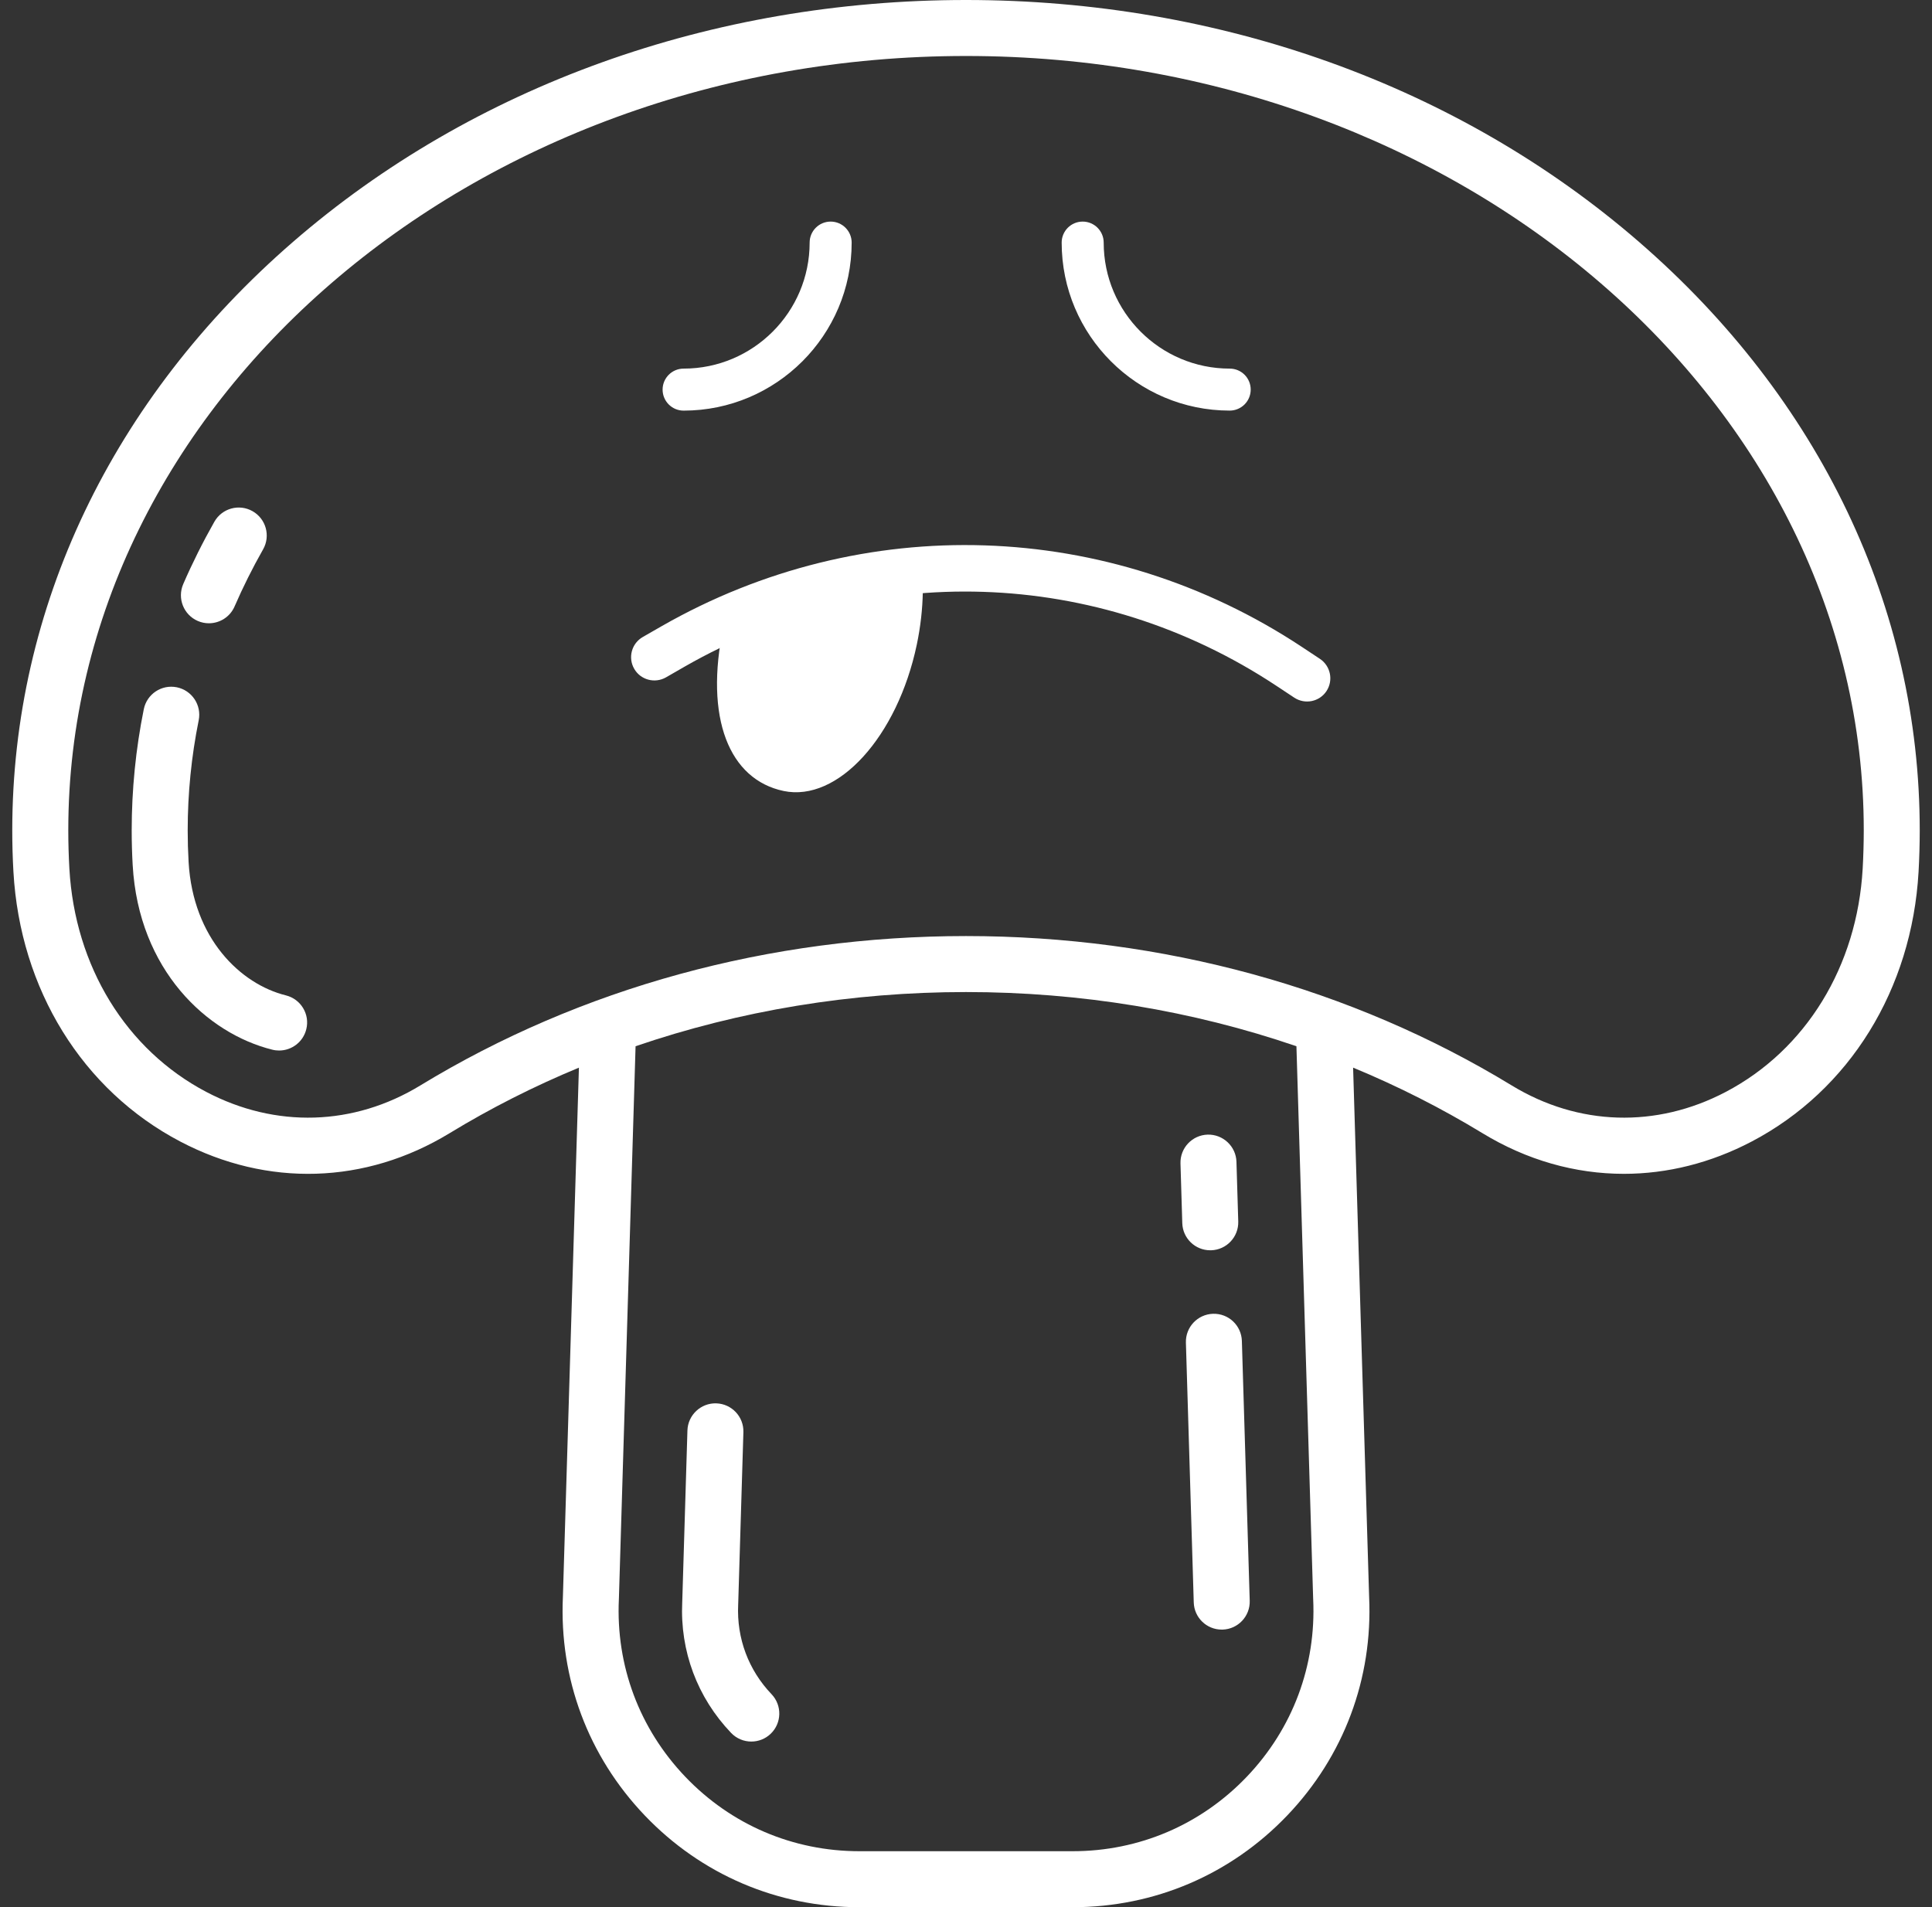 <?xml version="1.0" encoding="utf-8"?>
<!-- Generator: Adobe Illustrator 17.0.0, SVG Export Plug-In . SVG Version: 6.00 Build 0)  -->
<!DOCTYPE svg PUBLIC "-//W3C//DTD SVG 1.1//EN" "http://www.w3.org/Graphics/SVG/1.1/DTD/svg11.dtd">
<svg version="1.1" id="Layer_1" xmlns="http://www.w3.org/2000/svg" xmlns:xlink="http://www.w3.org/1999/xlink" x="0px" y="0px"
	 width="70.9px" height="70px" viewBox="0 0 70.9 70" enable-background="new 0 0 70.9 70" xml:space="preserve">
<rect x="0" y="0" width="70.9" height="70" fill="#333333" stroke="none"/>
<g>
	<g>
		<path fill="#FFFFFF" d="M60.145,8.876C53.542,3.152,44.772,0,35.45,0S17.358,3.152,10.755,8.876
			C4.11,14.636,0.45,22.307,0.45,30.476c0,0.505,0.014,1.017,0.043,1.522c0.244,4.314,2.532,8.014,6.121,9.899
			c3.202,1.682,6.802,1.571,9.879-0.302c1.515-0.923,3.104-1.726,4.752-2.409l-0.588,19.427c-0.137,2.998,0.929,5.845,3.002,8.017
			C25.733,68.803,28.531,70,31.536,70h7.828c3.005,0,5.803-1.197,7.878-3.371c2.073-2.172,3.139-5.018,3.002-8.017l-0.588-19.427
			c1.647,0.682,3.236,1.486,4.752,2.409c1.627,0.991,3.401,1.489,5.185,1.489c1.588,0,3.185-0.395,4.693-1.187
			c3.588-1.885,5.876-5.585,6.121-9.899c0.028-0.504,0.043-1.016,0.043-1.522C70.45,22.307,66.79,14.636,60.145,8.876z
			 M48.19,58.682c0,0.006,0,0.011,0.001,0.017c0.113,2.435-0.752,4.748-2.435,6.511c-1.684,1.764-3.953,2.735-6.391,2.735h-7.828
			c-2.438,0-4.708-0.971-6.391-2.735c-1.683-1.764-2.548-4.076-2.435-6.511c0-0.006,0-0.011,0.001-0.017L23.324,38.4
			c3.827-1.31,7.923-1.989,12.126-1.989S43.75,37.09,47.576,38.4L48.19,58.682z M68.356,31.881c-0.203,3.586-2.082,6.65-5.025,8.196
			c-2.547,1.338-5.41,1.251-7.854-0.238c-5.889-3.587-12.815-5.483-20.026-5.483s-14.137,1.896-20.026,5.483
			c-2.444,1.489-5.307,1.576-7.854,0.238c-2.943-1.546-4.822-4.609-5.025-8.195c-0.026-0.466-0.04-0.939-0.04-1.406
			c0-15.671,14.779-28.421,32.945-28.421s32.945,12.75,32.945,28.421C68.395,30.943,68.382,31.416,68.356,31.881z"/>
		<path fill="#FFFFFF" d="M7.258,22.791c0.133,0.058,0.272,0.085,0.408,0.085c0.397,0,0.775-0.231,0.943-0.619
			c0.307-0.708,0.659-1.412,1.046-2.094c0.28-0.494,0.107-1.121-0.387-1.401c-0.493-0.28-1.121-0.107-1.401,0.387
			c-0.422,0.745-0.807,1.515-1.143,2.289C6.499,21.96,6.737,22.565,7.258,22.791z"/>
		<path fill="#FFFFFF" d="M10.491,36.533c-1.662-0.412-3.411-2.087-3.57-4.9c-0.022-0.383-0.033-0.772-0.033-1.158
			c0-1.355,0.136-2.714,0.404-4.039c0.112-0.556-0.247-1.098-0.804-1.211c-0.556-0.112-1.098,0.247-1.211,0.804
			c-0.295,1.459-0.444,2.955-0.444,4.446c0,0.424,0.012,0.852,0.036,1.274c0.218,3.859,2.733,6.185,5.127,6.778
			c0.083,0.021,0.166,0.03,0.248,0.03c0.461,0,0.881-0.313,0.996-0.781C11.378,37.227,11.042,36.67,10.491,36.533z"/>
		<path fill="#FFFFFF" d="M27.089,58.901c0.001-0.03,0.002-0.059,0.003-0.086l0.189-6.25c0.017-0.567-0.429-1.041-0.996-1.058
			c-0.564-0.018-1.041,0.429-1.058,0.996l-0.189,6.252l-0.002,0.052c-0.083,1.793,0.553,3.496,1.793,4.795
			c0.202,0.212,0.472,0.318,0.743,0.318c0.255,0,0.51-0.094,0.709-0.284c0.41-0.392,0.425-1.042,0.034-1.453
			C27.467,61.295,27.032,60.13,27.089,58.901z"/>
		<path fill="#FFFFFF" d="M44.413,45.889c0.011,0,0.021,0,0.032,0c0.567-0.017,1.013-0.491,0.996-1.058l-0.066-2.191
			c-0.017-0.567-0.494-1.012-1.058-0.996c-0.567,0.017-1.013,0.491-0.996,1.058l0.066,2.191
			C43.404,45.45,43.86,45.889,44.413,45.889z"/>
		<path fill="#FFFFFF" d="M44.516,48.22c-0.567,0.017-1.013,0.491-0.996,1.058l0.288,9.537c0.017,0.557,0.473,0.996,1.026,0.996
			c0.011,0,0.021,0,0.032,0c0.567-0.017,1.013-0.491,0.996-1.058l-0.288-9.537C45.556,48.648,45.085,48.203,44.516,48.22z"/>
	</g>
	<path fill="#FFFFFF" d="M45.128,13.529c-2.551,0-4.625-2.074-4.625-4.625c0-0.425-0.345-0.771-0.771-0.771
		s-0.771,0.345-0.771,0.771c0,3.4,2.766,6.166,6.166,6.166c0.426,0,0.771-0.345,0.771-0.771S45.554,13.529,45.128,13.529z"/>
	<path fill="#FFFFFF" d="M31.254,8.904c0-0.425-0.345-0.771-0.771-0.771c-0.426,0-0.771,0.345-0.771,0.771
		c0,2.551-2.074,4.625-4.625,4.625c-0.426,0-0.771,0.345-0.771,0.771s0.345,0.771,0.771,0.771
		C28.487,15.07,31.254,12.304,31.254,8.904z"/>
	<path fill="#FFFFFF" d="M28.755,29.031c1.988,0.418,4.177-1.986,4.889-5.37c0.139-0.663,0.21-1.313,0.221-1.934
		c-0.844-0.483-1.428,0.321-2.485,0.098c-1.455-0.306-2.553,0.721-3.799,1.014c-0.175,0.47-0.92-0.377-1.03,0.147
		C25.839,26.37,26.767,28.613,28.755,29.031z"/>
	<path fill="#FFFFFF" d="M36.136,20.017c4.062,0.132,8.087,1.377,11.638,3.725l0.663,0.439c0.393,0.262,0.501,0.791,0.242,1.184
		c-0.259,0.393-0.789,0.501-1.184,0.24l-0.663-0.439c-6.561-4.339-14.876-4.61-21.703-0.701l-0.69,0.397
		c-0.409,0.233-0.933,0.093-1.166-0.317c-0.235-0.409-0.093-0.932,0.317-1.166l0.692-0.397
		C27.975,20.869,32.074,19.885,36.136,20.017z"/>
</g>
</svg>
